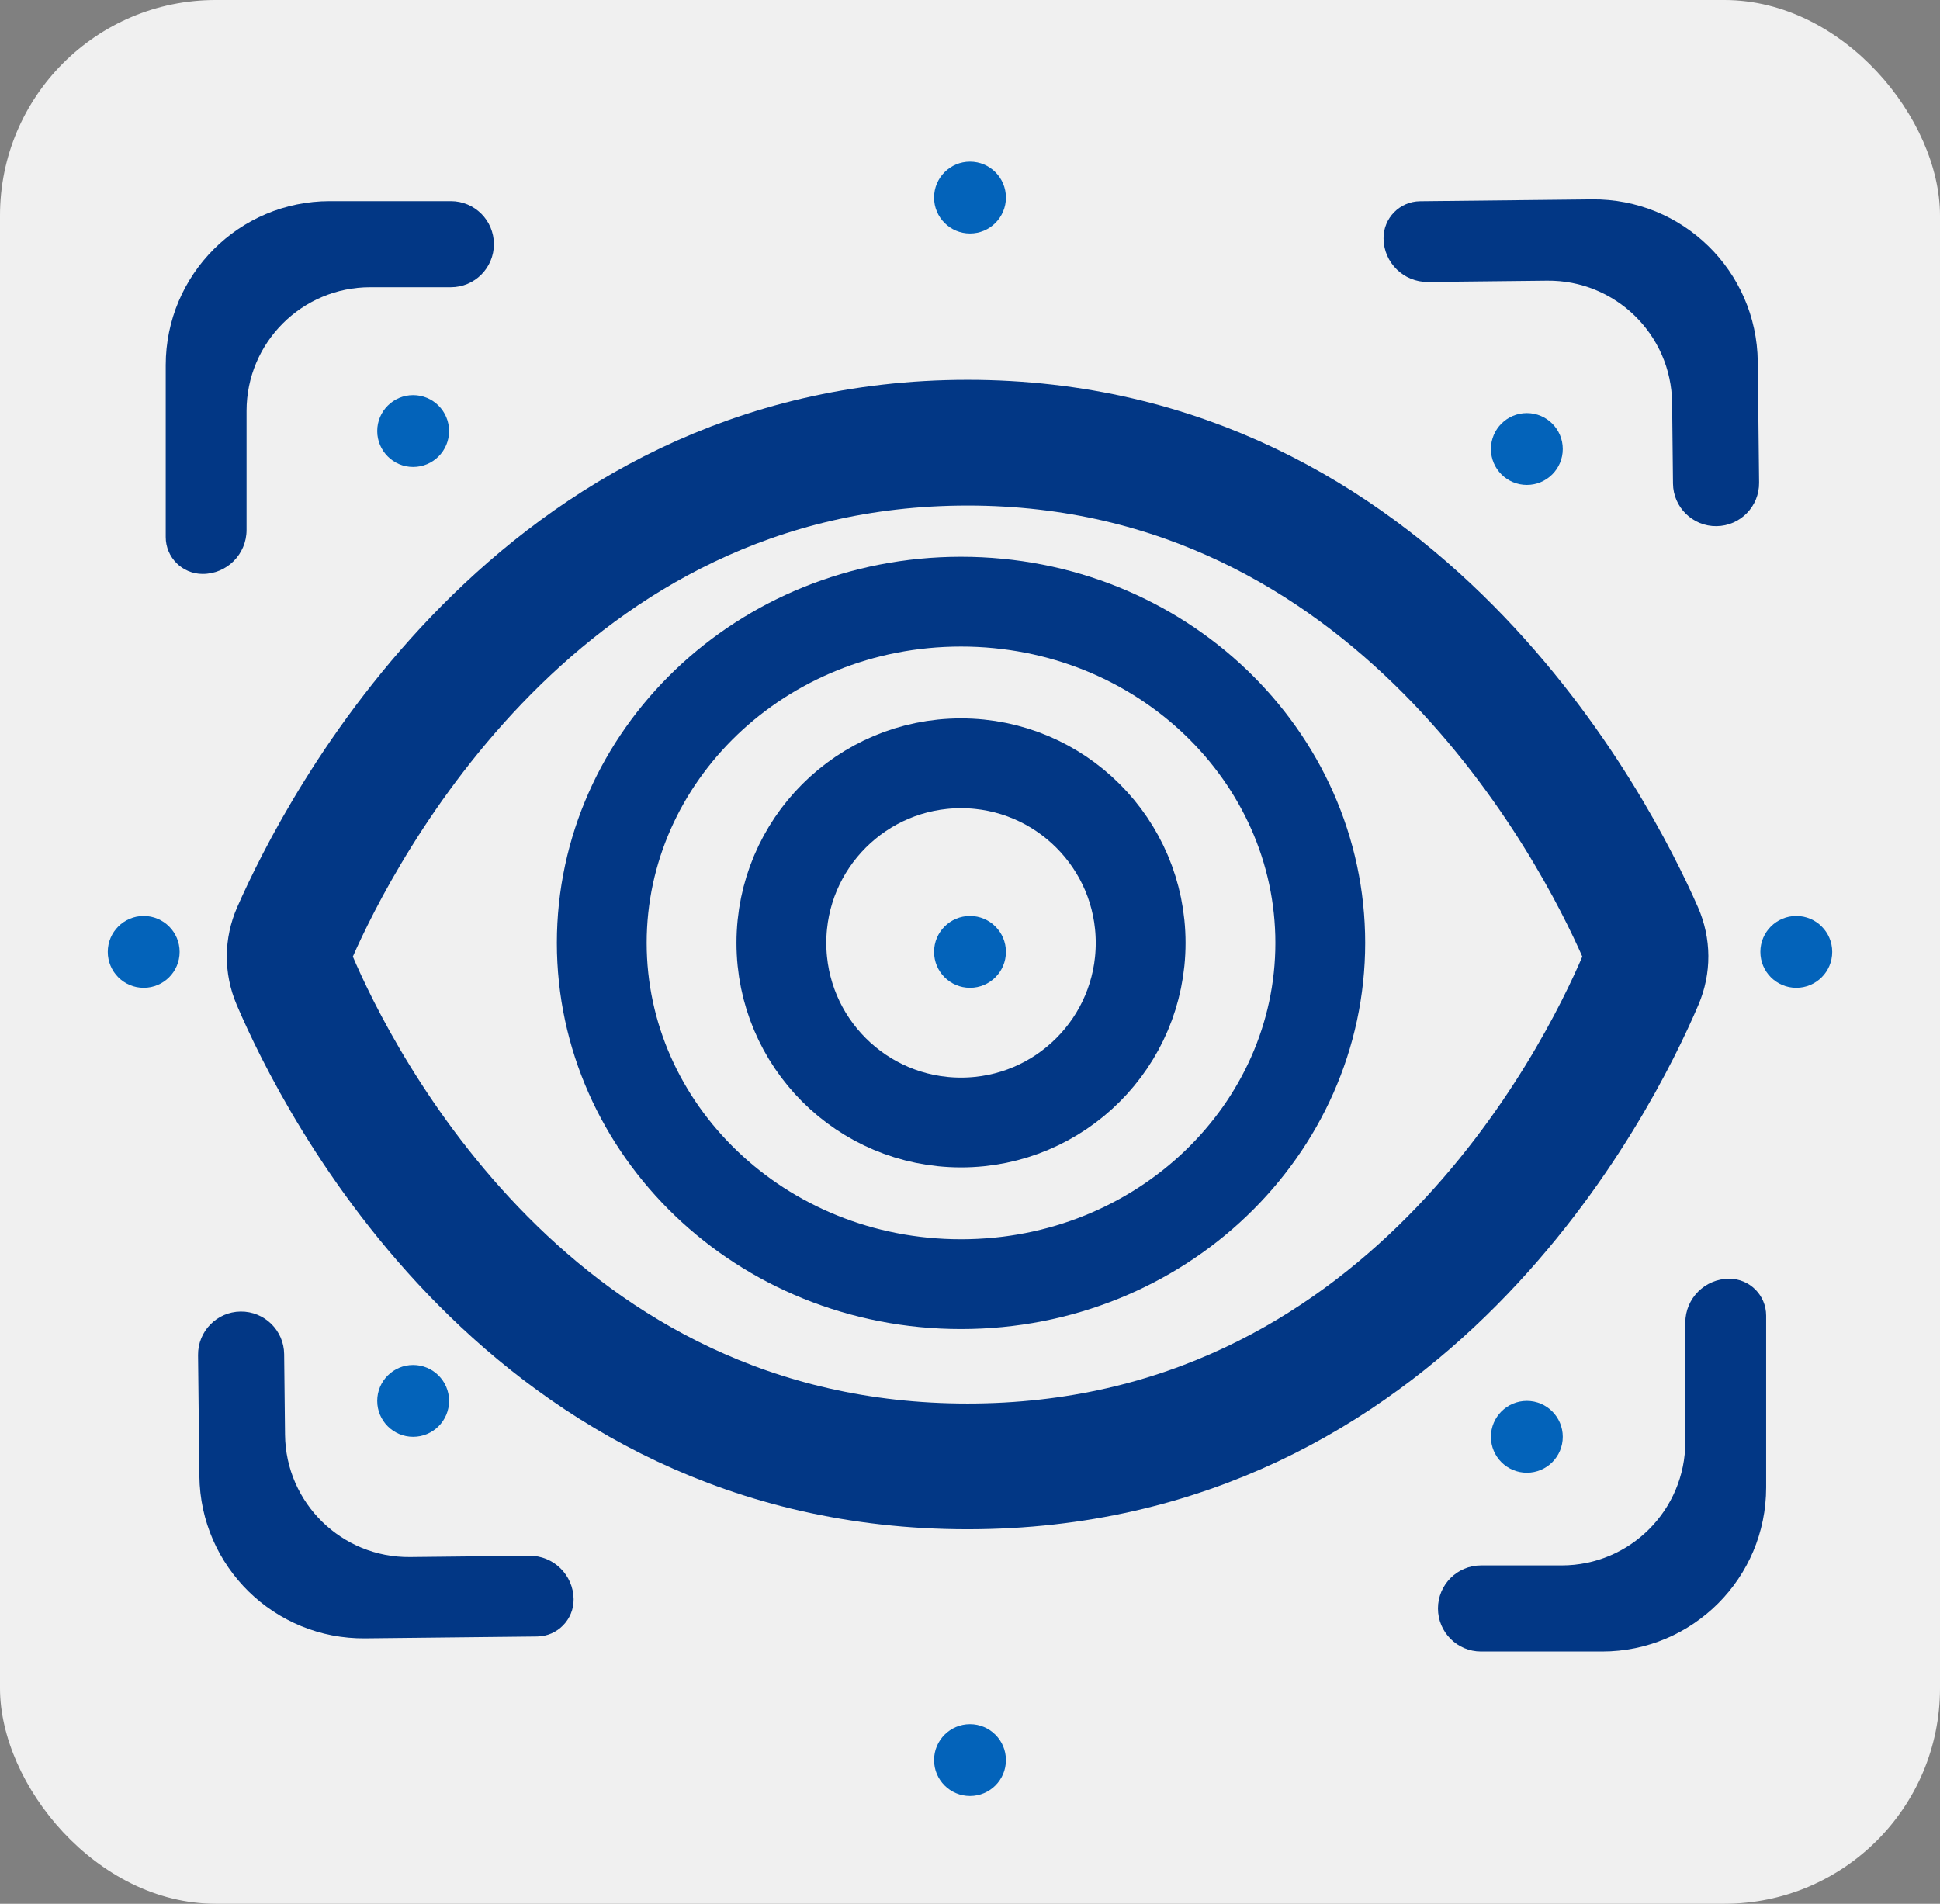 <svg width="108" height="106" viewBox="0 0 108 106" fill="none" xmlns="http://www.w3.org/2000/svg">
<rect x="0" y="0" width="108" height="106" fill="#808080" stroke="none"/>
<rect width="108" height="106" rx="12" fill="#F0F0F0"/>
<path d="M11.281 31.956C10.146 31.956 9.226 31.036 9.226 29.902L9.226 20.334C9.226 15.289 13.316 11.199 18.361 11.199L25.1 11.199C26.423 11.199 27.496 12.272 27.496 13.596C27.496 14.919 26.423 15.992 25.1 15.992L20.611 15.992C16.809 15.992 13.726 19.075 13.726 22.877L13.726 29.511C13.726 30.861 12.631 31.956 11.281 31.956Z" fill="#023785"/>
<path d="M77.022 13.28C77.01 12.146 77.92 11.216 79.054 11.204L88.621 11.1C93.666 11.045 97.8 15.09 97.855 20.135L97.929 26.873C97.943 28.196 96.882 29.281 95.558 29.295C94.235 29.31 93.15 28.248 93.136 26.925L93.087 22.437C93.046 18.634 89.93 15.586 86.127 15.627L79.494 15.699C78.144 15.714 77.037 14.631 77.022 13.28Z" fill="#023785"/>
<path d="M96.268 71.197C97.403 71.197 98.322 72.117 98.322 73.252L98.322 82.819C98.322 87.864 94.233 91.954 89.187 91.954L82.449 91.954C81.125 91.954 80.052 90.881 80.052 89.558C80.052 88.234 81.125 87.161 82.449 87.161L86.937 87.161C90.74 87.161 93.822 84.079 93.822 80.276L93.822 73.643C93.822 72.292 94.917 71.197 96.268 71.197Z" fill="#023785"/>
<path d="M31.933 89.041C31.945 90.175 31.035 91.105 29.901 91.118L20.334 91.222C15.289 91.277 11.155 87.232 11.1 82.187L11.026 75.449C11.012 74.125 12.073 73.04 13.396 73.026C14.72 73.012 15.805 74.073 15.819 75.396L15.868 79.885C15.909 83.687 19.025 86.736 22.828 86.694L29.46 86.622C30.811 86.607 31.918 87.69 31.933 89.041Z" fill="#023785"/>
<circle cx="54" cy="98" r="2" fill="#0363BA"/>
<circle cx="54" cy="53" r="2" fill="#0363BA"/>
<circle cx="85" cy="25" r="2" fill="#0363BA"/>
<circle cx="23" cy="24" r="2" fill="#0363BA"/>
<circle cx="85" cy="80" r="2" fill="#0363BA"/>
<circle cx="23" cy="78" r="2" fill="#0363BA"/>
<circle cx="54" cy="11" r="2" fill="#0363BA"/>
<circle cx="100" cy="53" r="2" fill="#0363BA"/>
<circle cx="8" cy="53" r="2" fill="#0363BA"/>
<circle cx="53.5" cy="52.5" r="10" stroke="#023785" stroke-width="5"/>
<path d="M73.5 52.5C73.5 62.888 64.654 71.5 53.5 71.5C42.346 71.5 33.5 62.888 33.5 52.5C33.5 42.112 42.346 33.5 53.5 33.5C64.654 33.5 73.5 42.112 73.5 52.5Z" stroke="#023785" stroke-width="5"/>
<path d="M53.865 24.648C29.936 24.648 18.878 46.296 16.41 51.919C16.037 52.77 16.03 53.711 16.394 54.566C18.783 60.174 29.521 81.648 53.865 81.648C78.209 81.648 88.947 60.174 91.336 54.566C91.7 53.711 91.694 52.77 91.32 51.918C88.852 46.296 77.794 24.648 53.865 24.648Z" stroke="#023785" stroke-width="7"/>
</svg>
